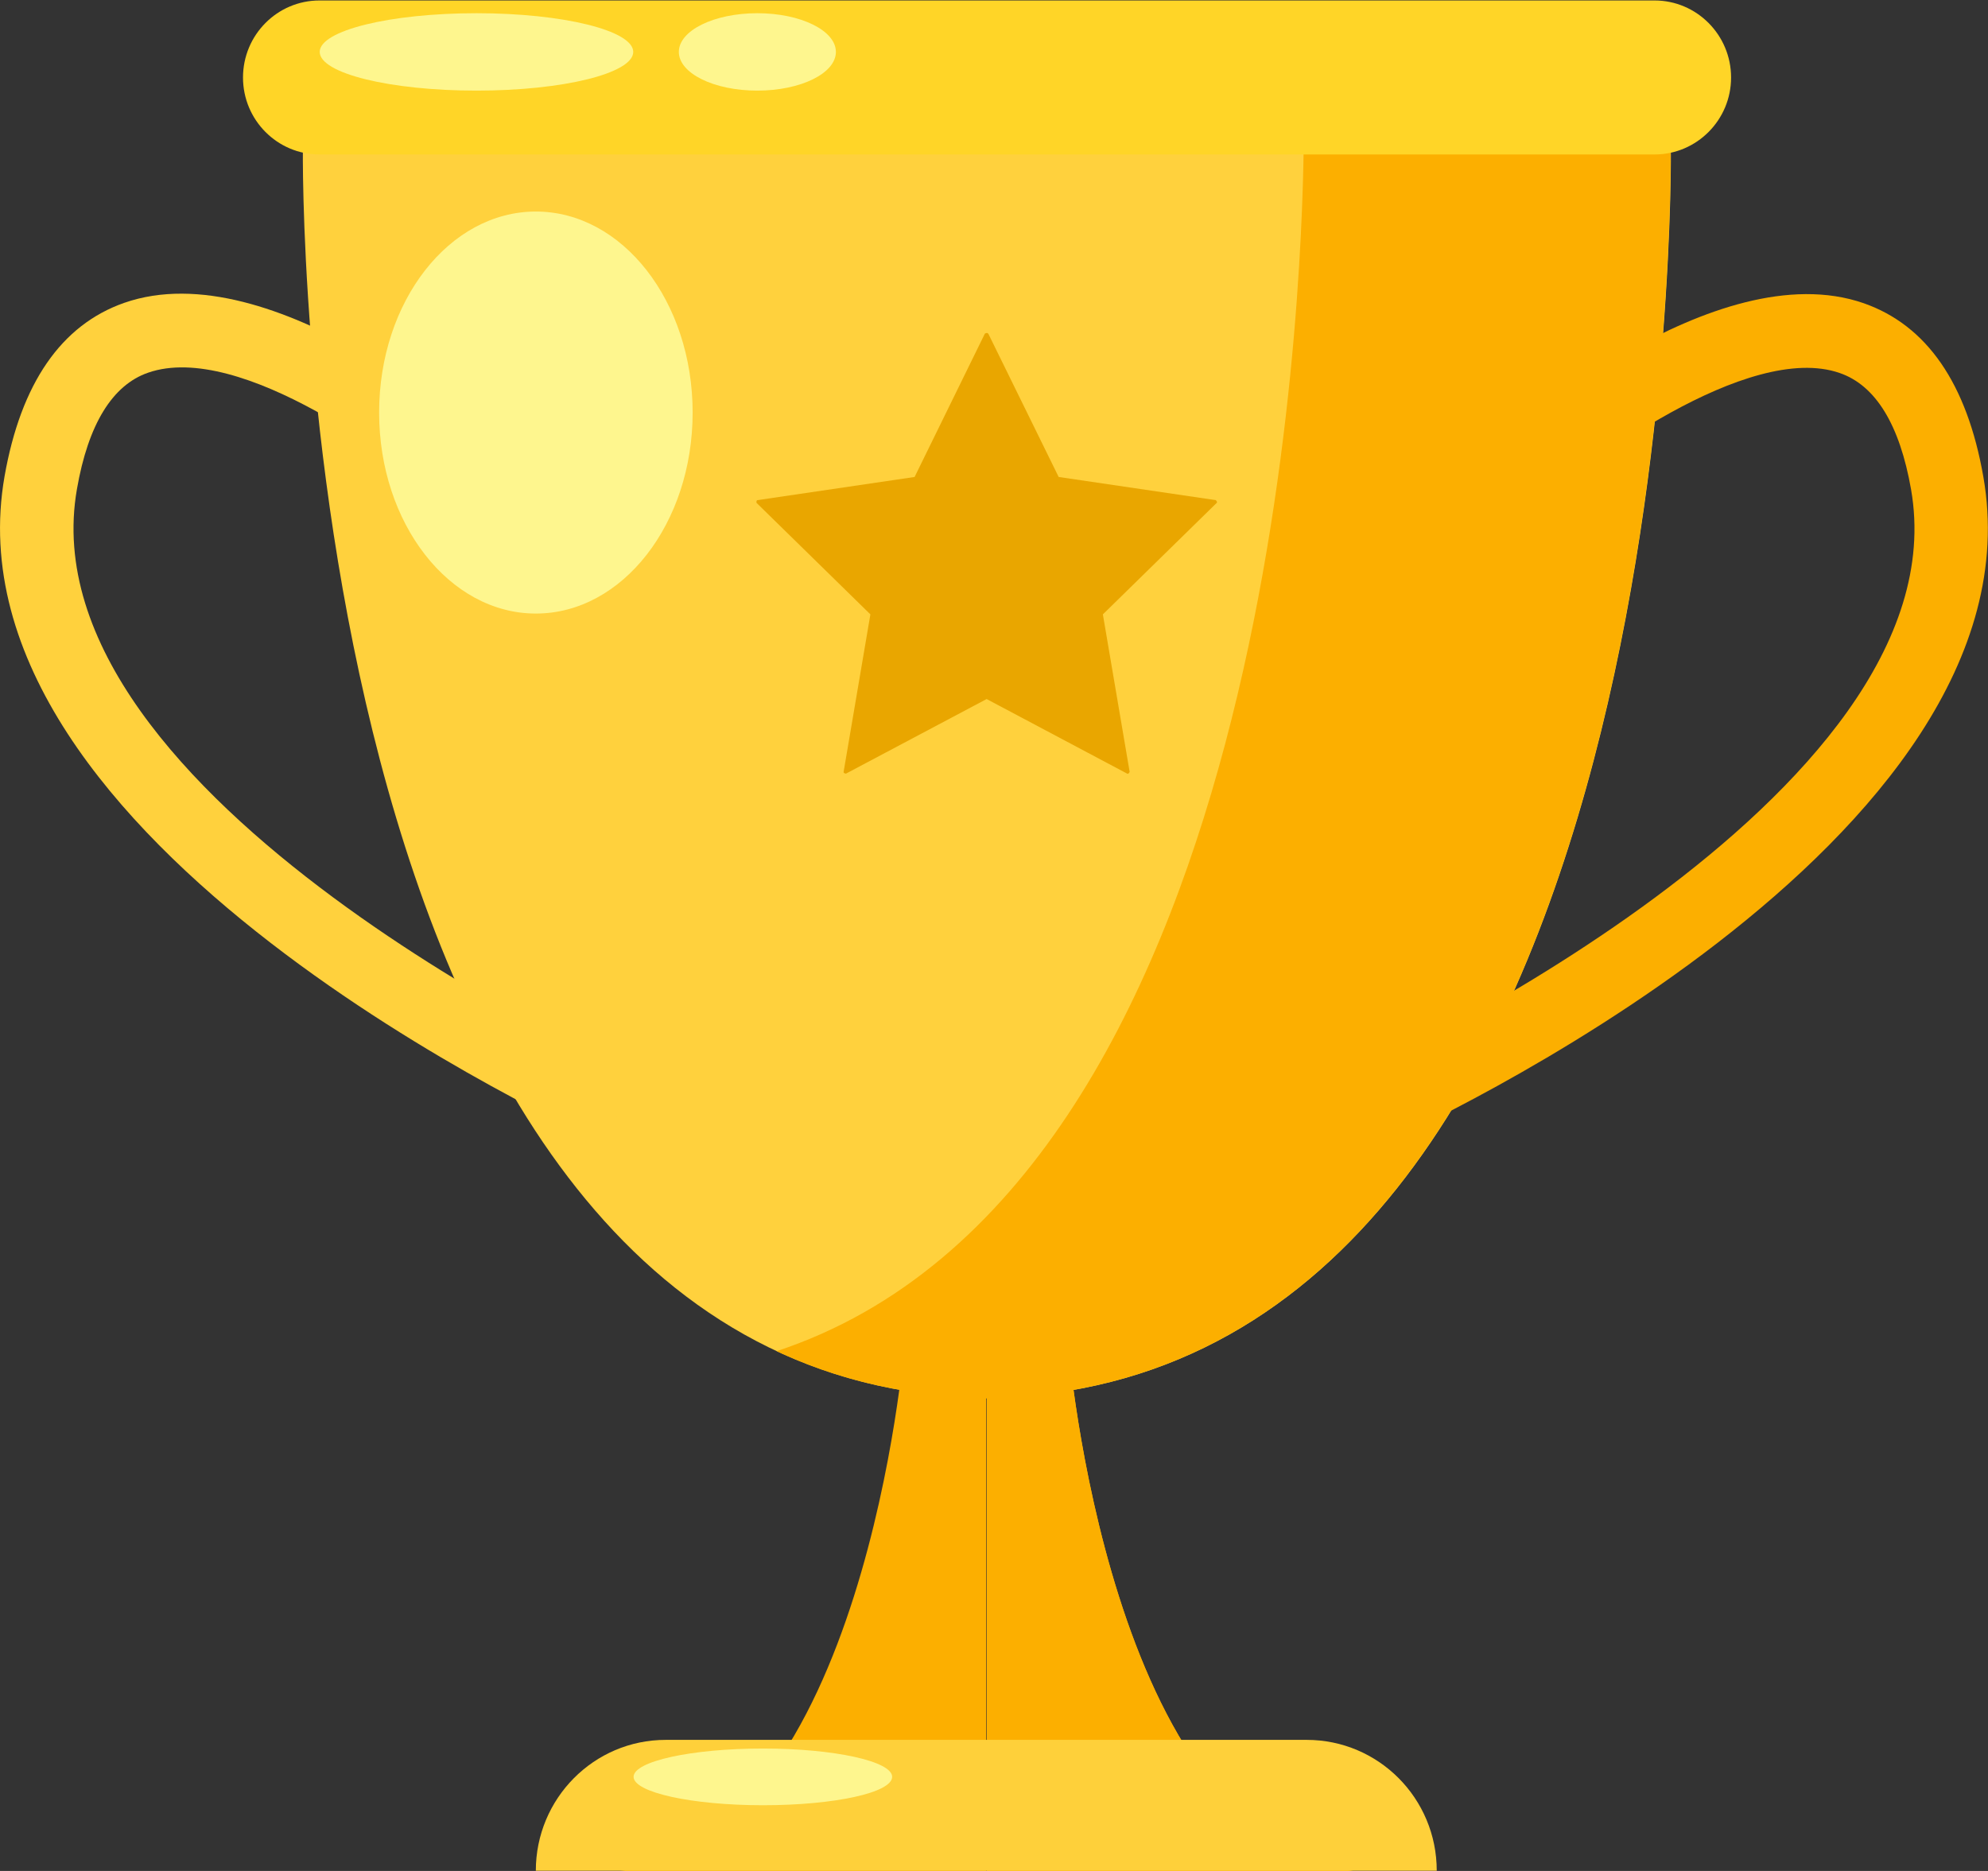 <svg width="17" height="16" viewBox="0 0 17 16" fill="none" xmlns="http://www.w3.org/2000/svg">
<rect x="0" y="0" width="17" height="16" fill="#333333" stroke="none"/>
<g clip-path="url(#clip0_3554_15075)">
<path d="M14.288 1.262H2.59C2.59 1.262 2.452 11.673 8.282 11.951V11.957C8.335 11.957 8.388 11.957 8.441 11.957C8.493 11.957 8.543 11.957 8.596 11.957V11.951C14.426 11.673 14.288 1.262 14.288 1.262Z" fill="#FFD13D"/>
<path d="M14.286 1.262H11.148C11.133 2.538 10.875 10.155 6.641 11.555C7.127 11.783 7.67 11.921 8.28 11.951V11.957C8.333 11.957 8.385 11.957 8.438 11.957C8.491 11.957 8.541 11.957 8.594 11.957V11.951C14.424 11.673 14.286 1.262 14.286 1.262Z" fill="#FCAF00"/>
<path d="M11.825 9.78L11.57 9.204C11.623 9.18 16.805 6.832 16.342 4.185C16.245 3.633 16.04 3.296 15.732 3.19C14.951 2.918 13.535 3.973 13.101 4.366L12.685 3.896C12.884 3.716 14.67 2.153 15.937 2.593C16.477 2.782 16.82 3.279 16.96 4.076C17.509 7.207 12.057 9.679 11.825 9.783V9.78Z" fill="#FCAF00"/>
<path d="M5.174 9.78C4.942 9.676 -0.51 7.207 0.039 4.073C0.179 3.279 0.523 2.779 1.062 2.59C2.329 2.147 4.115 3.713 4.314 3.893L3.898 4.363C3.432 3.943 2.05 2.915 1.267 3.187C0.96 3.293 0.754 3.63 0.658 4.182C0.194 6.829 5.376 9.177 5.429 9.201L5.174 9.777V9.78Z" fill="#FFD13D"/>
<path d="M14.149 1.321H2.732C2.371 1.321 2.078 1.026 2.078 0.663C2.078 0.299 2.371 0.004 2.732 0.004H14.149C14.509 0.004 14.803 0.299 14.803 0.663C14.803 1.026 14.509 1.321 14.149 1.321Z" fill="#FFD527"/>
<path d="M9.135 11.496C9.135 11.496 9.479 15.743 11.569 16H8.438V11.526L9.135 11.496Z" fill="#FCAF00"/>
<path d="M9.135 11.496C9.135 11.496 9.479 15.743 11.569 16H8.438V11.526L9.135 11.496Z" fill="#FCAF00"/>
<path d="M7.735 11.496C7.735 11.496 7.392 15.743 5.301 16H8.433V11.526L7.735 11.496Z" fill="#FCAF00"/>
<path d="M12.283 15.998H4.582C4.582 15.381 5.078 14.879 5.693 14.879H11.174C11.787 14.879 12.286 15.378 12.286 15.998H12.283Z" fill="#FED03A"/>
<path d="M7.629 15.195C7.629 15.331 7.134 15.438 6.524 15.438C5.914 15.438 5.418 15.328 5.418 15.195C5.418 15.062 5.914 14.953 6.524 14.953C7.134 14.953 7.629 15.062 7.629 15.195Z" fill="#FEF68E"/>
<path d="M4.582 5.247C5.323 5.247 5.923 4.477 5.923 3.528C5.923 2.578 5.323 1.809 4.582 1.809C3.842 1.809 3.242 2.578 3.242 3.528C3.242 4.477 3.842 5.247 4.582 5.247Z" fill="#FEF68E"/>
<path d="M4.075 0.775C4.815 0.775 5.415 0.627 5.415 0.444C5.415 0.261 4.815 0.113 4.075 0.113C3.334 0.113 2.734 0.261 2.734 0.444C2.734 0.627 3.334 0.775 4.075 0.775Z" fill="#FEF68E"/>
<path d="M6.476 0.775C6.847 0.775 7.148 0.627 7.148 0.444C7.148 0.261 6.847 0.113 6.476 0.113C6.105 0.113 5.805 0.261 5.805 0.444C5.805 0.627 6.105 0.775 6.476 0.775Z" fill="#FEF68E"/>
<path d="M8.451 2.853L9.053 4.079L10.396 4.277C10.396 4.277 10.413 4.291 10.405 4.3L9.431 5.254L9.66 6.601C9.66 6.601 9.651 6.622 9.639 6.616L8.437 5.978L7.234 6.616C7.234 6.616 7.211 6.613 7.214 6.601L7.443 5.254L6.469 4.3C6.469 4.3 6.466 4.277 6.478 4.277L7.821 4.079L8.422 2.853C8.422 2.853 8.443 2.841 8.449 2.853H8.451Z" fill="#E9A600"/>
</g>
<defs>
<clipPath id="clip0_3554_15075">
<rect width="17" height="16" fill="white"/>
</clipPath>
</defs>
</svg>
